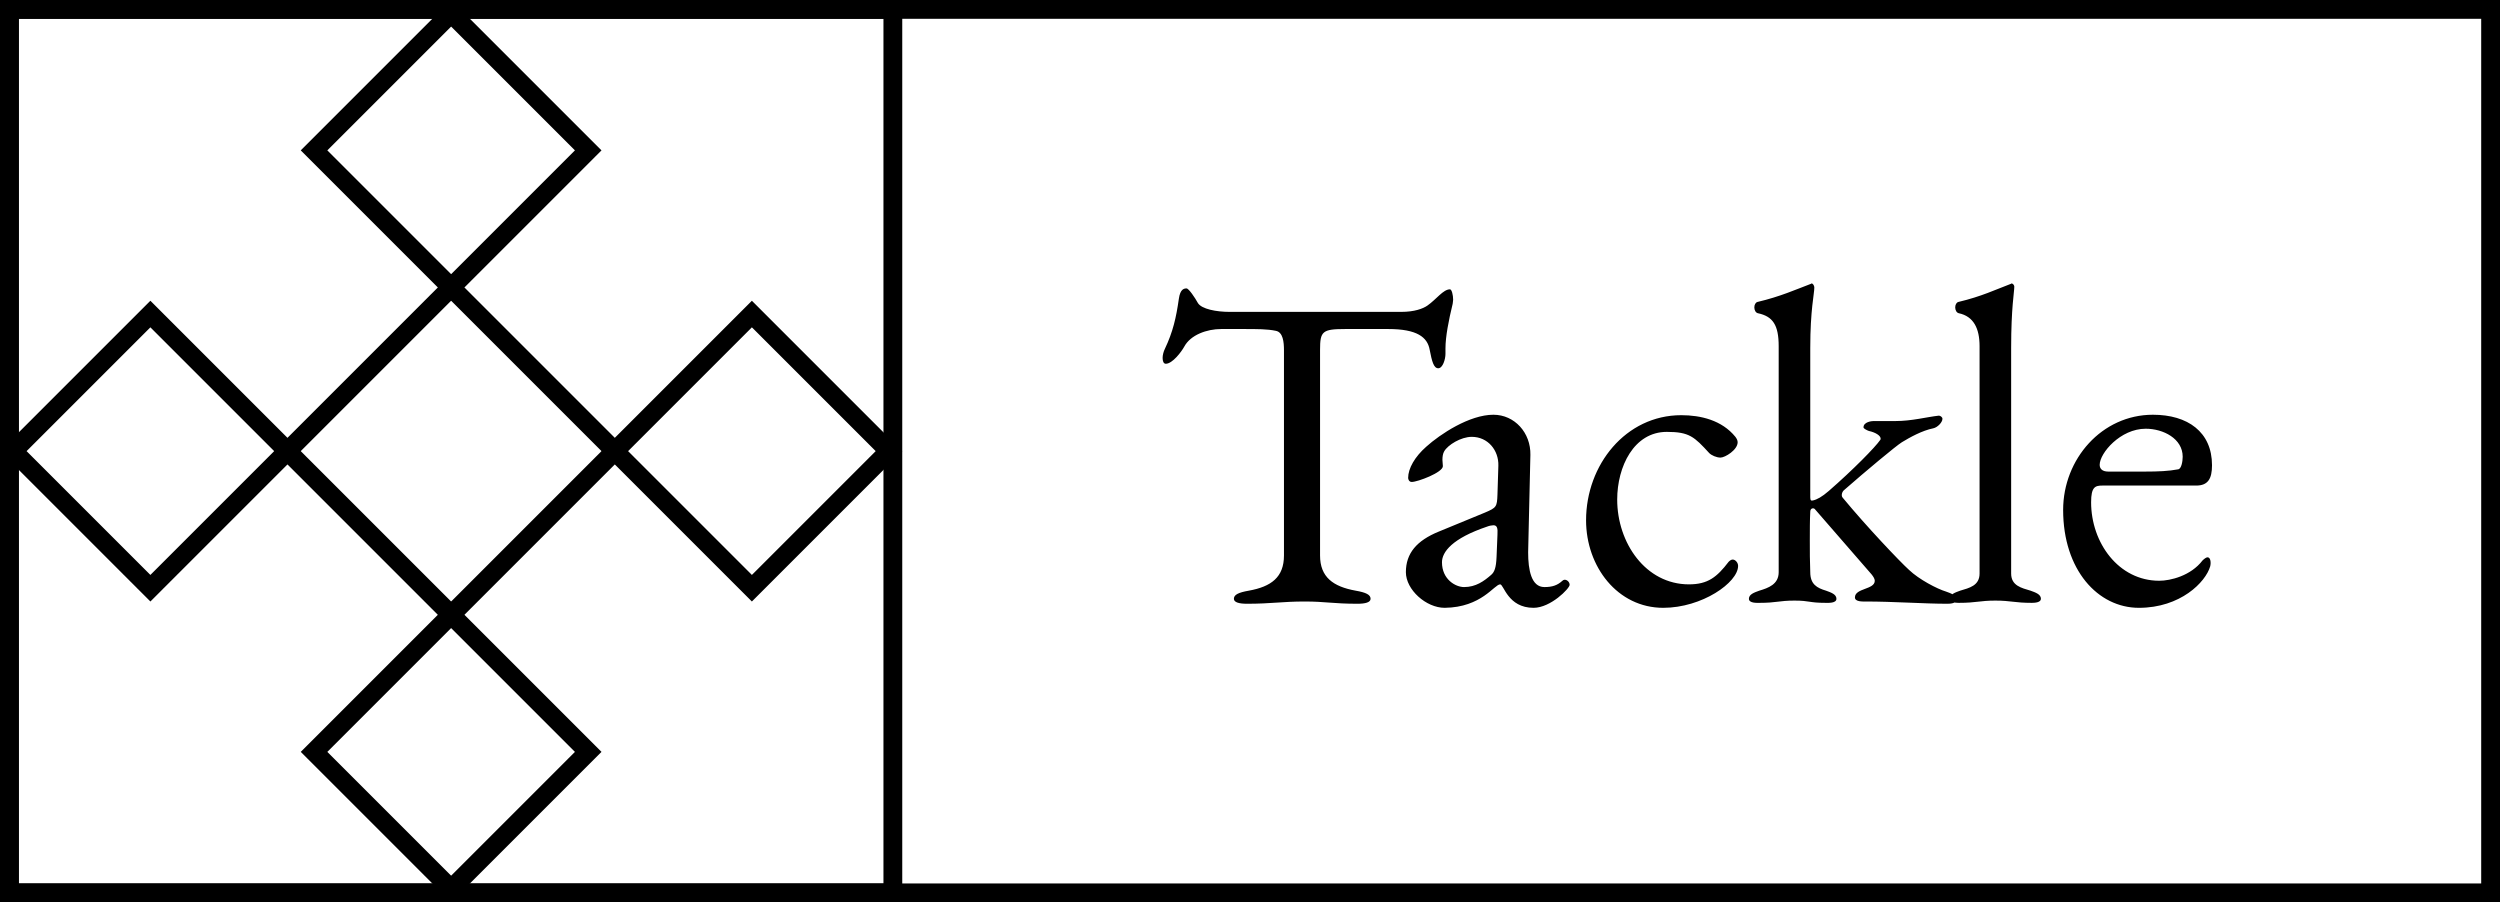 <svg
  fill="none"
  height="48"
  viewBox="0 0 133 48"
  width="133"
  xmlns="http://www.w3.org/2000/svg"
>
  <rect
    height="47"
    stroke="black"
    width="132"
    x="0.5"
    y="0.5"
  />
  <g clip-path="url(#clip)">
    <path
      d="M31.293 8L24 15.293L16.707 8L24 0.707L31.293 8ZM16.707 40L24 32.707L31.293 40L24 47.293L16.707 40ZM32.707 24L40 16.707L47.293 24L40 31.293L32.707 24ZM0.707 24L8 16.707L15.293 24L8 31.293L0.707 24Z"
      stroke="black"
    />
    <path
      d="M24.354 15.646L24 15.293L23.646 15.646L15.646 23.646L15.293 24L15.646 24.354L23.646 32.354L24 32.707L24.354 32.354L32.354 24.354L32.707 24L32.354 23.646L24.354 15.646Z"
      stroke="black"
    />
  </g>
  <rect
    height="47"
    stroke="black"
    width="47"
    x="0.5"
    y="0.5"
  />
  <path
    d="M70.227 29.552C70.227 30.704 70.923 31.208 72.123 31.424C72.675 31.52 72.915 31.64 72.915 31.856C72.915 32.048 72.627 32.12 72.219 32.12C70.923 32.12 70.515 32 69.411 32C68.211 32 67.635 32.12 66.339 32.12C65.931 32.12 65.643 32.048 65.643 31.856C65.643 31.64 65.883 31.52 66.435 31.424C67.635 31.208 68.307 30.704 68.307 29.552V18.632C68.307 18.2 68.259 17.672 67.875 17.6C67.419 17.504 66.915 17.504 66.099 17.504H64.971C64.203 17.504 63.339 17.816 63.003 18.44C62.859 18.704 62.379 19.352 62.019 19.352C61.899 19.352 61.851 19.208 61.851 19.04C61.851 18.896 61.899 18.704 61.971 18.56C62.403 17.648 62.571 16.904 62.715 15.896C62.787 15.368 63.003 15.344 63.123 15.344C63.243 15.344 63.579 15.848 63.723 16.112C63.915 16.448 64.731 16.592 65.403 16.592H74.547C75.243 16.592 75.699 16.424 75.939 16.256C76.419 15.92 76.779 15.392 77.139 15.392C77.235 15.392 77.307 15.704 77.307 15.944C77.307 16.016 77.283 16.112 77.283 16.16C77.067 17.048 76.899 17.912 76.899 18.536V18.824C76.899 19.112 76.755 19.592 76.515 19.592C76.275 19.592 76.179 19.232 76.059 18.608C75.939 17.936 75.387 17.504 73.851 17.504H71.571C70.347 17.504 70.227 17.624 70.227 18.608V29.552ZM82.161 31.232C82.593 31.232 82.857 31.136 83.121 30.896C83.265 30.752 83.505 30.92 83.505 31.112C83.505 31.304 82.497 32.336 81.585 32.336C80.217 32.336 80.001 31.088 79.809 31.088C79.497 31.088 78.825 32.312 76.857 32.336C75.873 32.336 74.793 31.376 74.793 30.44C74.793 29.432 75.369 28.76 76.545 28.28L78.993 27.272C79.617 27.008 79.641 26.96 79.665 26.312L79.713 24.776C79.737 23.96 79.161 23.24 78.297 23.24C77.721 23.24 77.025 23.672 76.833 24.008C76.761 24.128 76.737 24.296 76.737 24.464C76.737 24.584 76.761 24.68 76.761 24.8C76.761 25.136 75.417 25.64 75.105 25.64C74.961 25.64 74.913 25.496 74.913 25.424C74.913 24.92 75.273 24.296 75.873 23.768C76.617 23.096 78.177 22.064 79.449 22.064C80.577 22.064 81.441 23.024 81.417 24.2L81.297 29.384C81.297 30.32 81.465 31.232 82.161 31.232ZM76.713 29.912C76.713 30.824 77.433 31.232 77.889 31.232C78.513 31.232 78.945 30.92 79.329 30.584C79.497 30.44 79.593 30.224 79.617 29.624L79.665 28.448C79.689 28.088 79.641 27.944 79.449 27.944C79.377 27.944 79.233 27.968 79.113 28.016C77.265 28.64 76.713 29.36 76.713 29.912ZM91.531 24.344C91.315 24.344 91.051 24.224 90.931 24.104C90.139 23.24 89.875 22.976 88.675 22.976C86.923 22.976 86.035 24.824 86.035 26.576C86.035 28.88 87.547 31.088 89.851 31.088C90.859 31.088 91.339 30.704 91.963 29.888C92.035 29.816 92.107 29.768 92.179 29.768C92.323 29.768 92.467 29.936 92.467 30.104C92.467 30.992 90.547 32.336 88.483 32.336C86.059 32.336 84.379 30.152 84.379 27.68C84.379 24.728 86.491 22.088 89.443 22.088C90.475 22.088 91.603 22.352 92.323 23.24C92.395 23.336 92.443 23.432 92.443 23.528C92.443 23.936 91.771 24.344 91.531 24.344ZM98.682 31.784C98.682 31.28 99.738 31.376 99.738 30.896C99.738 30.8 99.666 30.68 99.57 30.56L96.546 27.08C96.474 27.008 96.306 27.032 96.306 27.224C96.282 27.68 96.282 28.208 96.282 28.76C96.282 29.312 96.282 29.888 96.306 30.44C96.306 31.088 96.666 31.28 97.146 31.424C97.41 31.52 97.698 31.616 97.698 31.856C97.698 32.096 97.266 32.072 97.146 32.072C96.21 32.072 96.306 31.952 95.466 31.952C94.626 31.952 94.53 32.072 93.594 32.072C93.474 32.072 93.042 32.096 93.042 31.856C93.042 31.616 93.33 31.52 93.594 31.424C94.074 31.28 94.626 31.088 94.626 30.44V18.416C94.626 17.288 94.314 16.832 93.522 16.664C93.402 16.64 93.33 16.496 93.33 16.352C93.33 16.208 93.402 16.088 93.498 16.064C94.722 15.776 95.562 15.392 96.33 15.104C96.354 15.104 96.354 15.08 96.378 15.08C96.45 15.08 96.522 15.2 96.522 15.296C96.522 15.632 96.306 16.472 96.306 18.512V26.456C96.306 26.624 96.354 26.648 96.45 26.624C96.666 26.576 96.93 26.432 97.29 26.12C98.586 24.992 99.762 23.792 100.026 23.408C100.05 23.384 100.05 23.36 100.05 23.336C100.05 23.168 99.762 23 99.426 22.928C99.354 22.904 99.138 22.808 99.138 22.736C99.138 22.448 99.57 22.4 99.666 22.4H100.842C101.706 22.4 102.498 22.184 103.146 22.112C103.218 22.112 103.338 22.184 103.338 22.28C103.338 22.472 103.074 22.736 102.858 22.784C102.258 22.904 101.61 23.264 101.178 23.528C100.866 23.72 99.258 25.064 98.106 26.072C97.986 26.168 97.938 26.384 98.034 26.48C99.282 27.992 101.058 29.864 101.562 30.32C102.09 30.824 103.05 31.328 103.53 31.472C103.794 31.568 104.082 31.664 104.082 31.904C104.082 32.096 103.77 32.12 103.602 32.12C102.354 32.12 100.746 32 99.234 32C99.114 32 98.682 32.024 98.682 31.784ZM106.993 30.512C106.993 31.16 107.545 31.28 108.025 31.424C108.289 31.52 108.577 31.616 108.577 31.856C108.577 32.048 108.265 32.072 108.097 32.072C107.161 32.072 106.993 31.952 106.153 31.952C105.313 31.952 105.145 32.072 104.209 32.072C104.041 32.072 103.729 32.048 103.729 31.856C103.729 31.616 104.017 31.52 104.281 31.424C104.761 31.28 105.313 31.16 105.313 30.512V18.416C105.313 17.48 105.001 16.832 104.209 16.664C104.089 16.64 104.017 16.496 104.017 16.352C104.017 16.208 104.089 16.088 104.185 16.064C105.409 15.776 106.201 15.392 106.969 15.104C106.993 15.104 106.993 15.08 107.017 15.08C107.089 15.08 107.161 15.176 107.161 15.248C107.161 15.536 106.993 16.352 106.993 18.512V30.512ZM114.151 22.808C112.807 22.808 111.703 24.104 111.703 24.728C111.703 24.92 111.823 25.088 112.159 25.088H114.127C114.823 25.088 115.375 25.064 115.879 24.968C116.047 24.944 116.119 24.56 116.119 24.296C116.119 23.336 115.087 22.808 114.151 22.808ZM114.535 22.064C116.383 22.064 117.679 22.976 117.679 24.752C117.679 25.472 117.463 25.832 116.839 25.832H111.847C111.463 25.832 111.247 25.904 111.247 26.72C111.247 28.88 112.711 30.896 114.871 30.896C115.471 30.896 116.551 30.632 117.175 29.816C117.247 29.744 117.367 29.648 117.439 29.648C117.607 29.648 117.631 29.936 117.583 30.128C117.343 30.968 115.999 32.336 113.791 32.336C111.607 32.336 109.759 30.32 109.759 27.128C109.759 24.416 111.823 22.064 114.535 22.064Z"
    fill="black"
  />
  <defs>
    <clipPath id="clip">
      <rect height="48" fill="white" width="48" />
    </clipPath>
  </defs>
</svg>